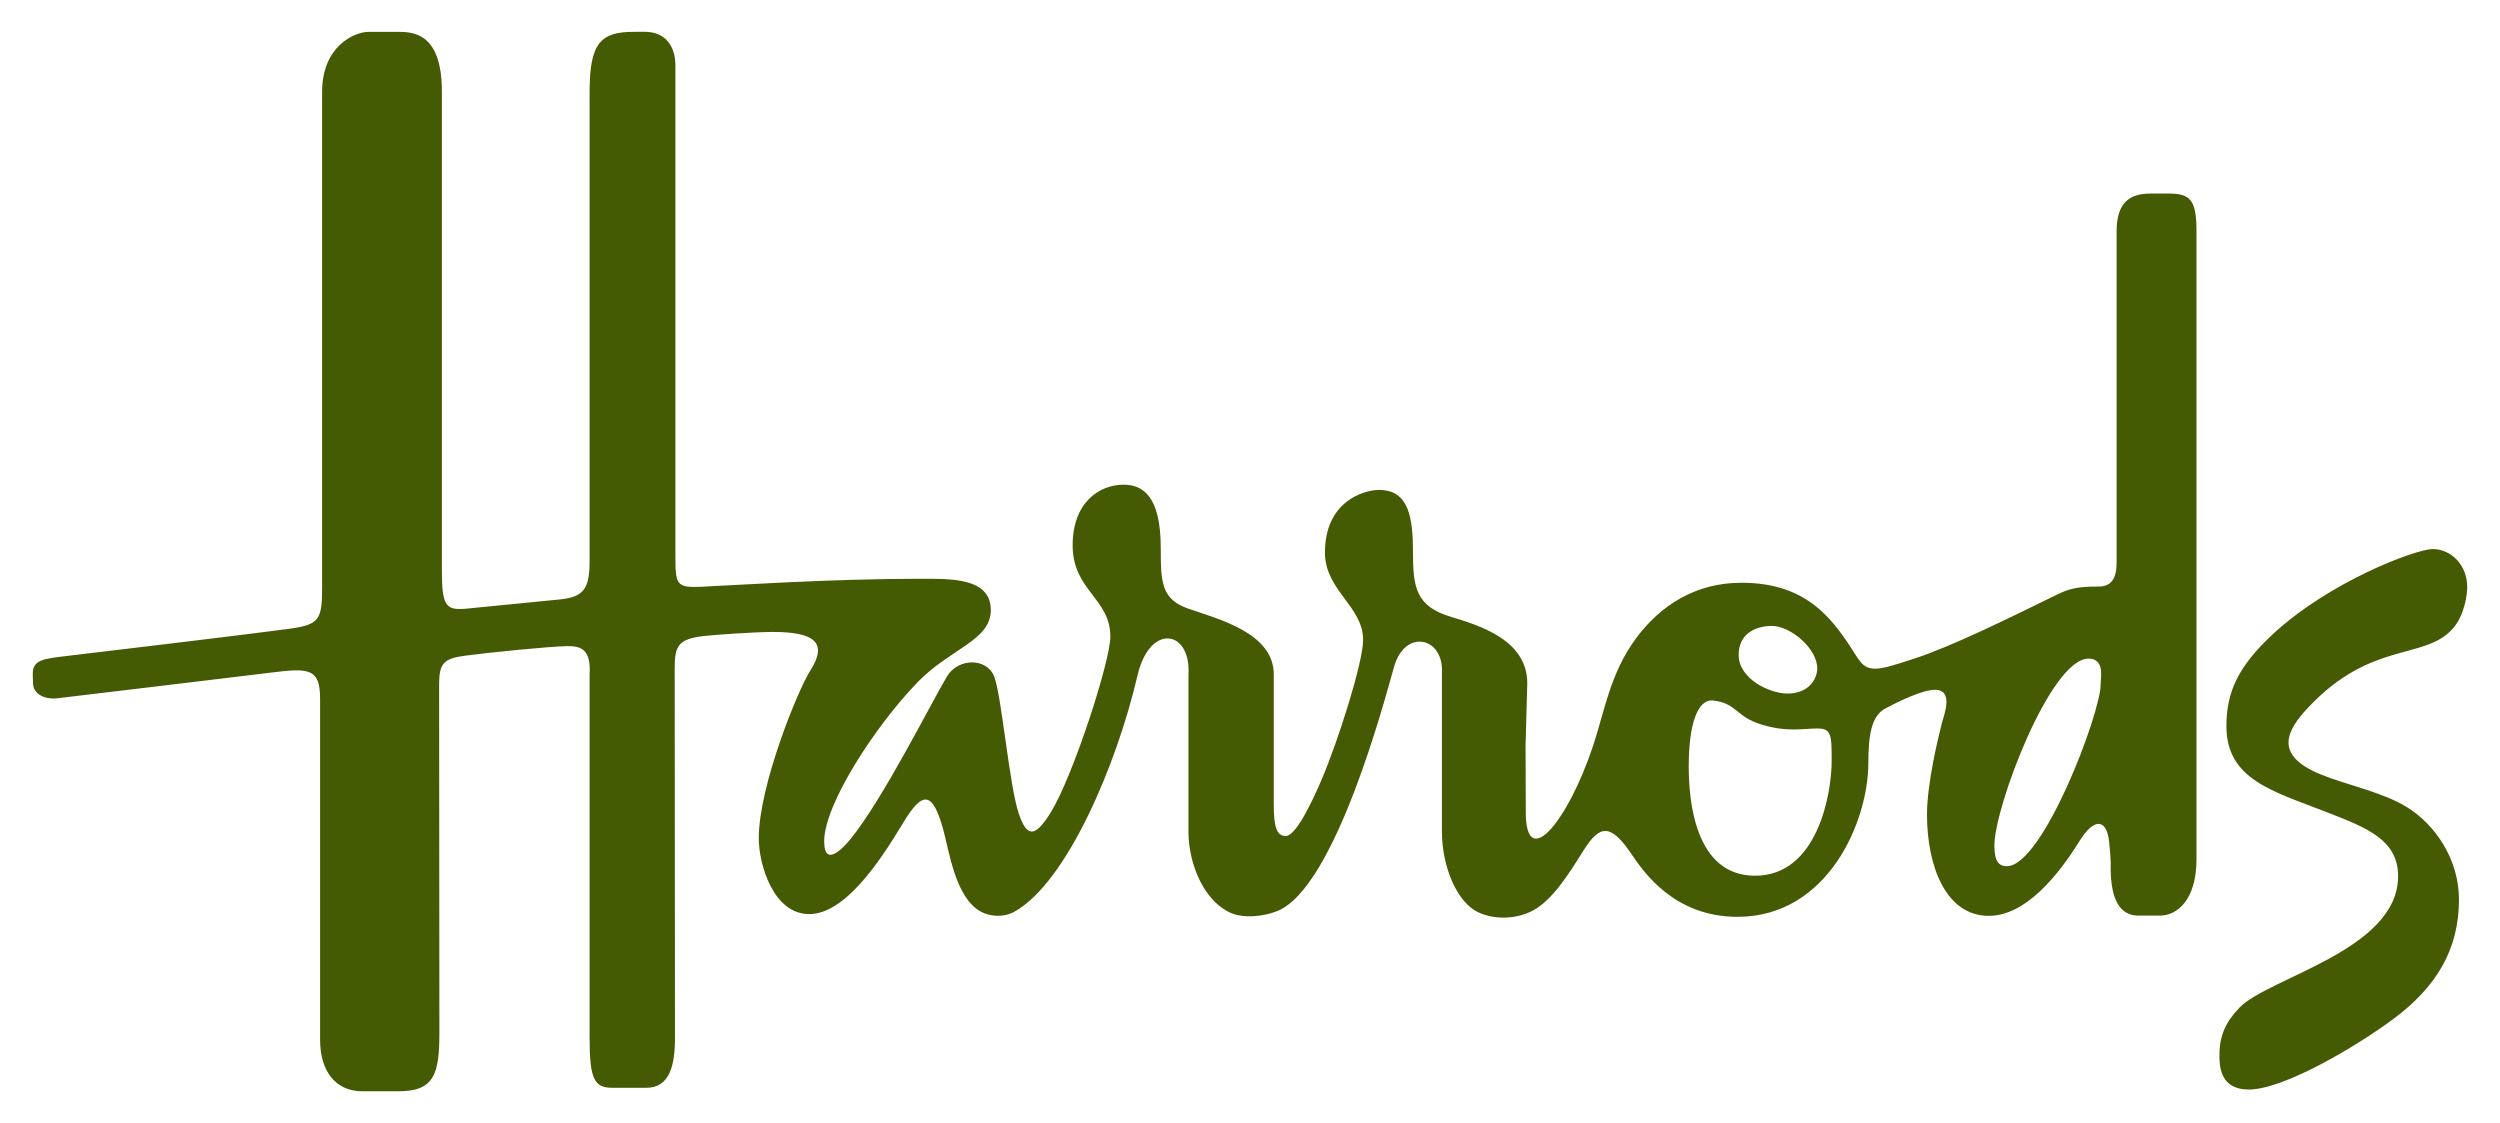 <?xml version="1.0" encoding="UTF-8" standalone="no"?>
<!DOCTYPE svg PUBLIC "-//W3C//DTD SVG 1.0//EN" "http://www.w3.org/TR/2001/REC-SVG-20010904/DTD/svg10.dtd">
<!-- Created with Inkscape (http://www.inkscape.org/) by Marsupilami -->
<svg
   xmlns:svg="http://www.w3.org/2000/svg"
   xmlns="http://www.w3.org/2000/svg"
   version="1.0"
   width="1024"
   height="460"
   viewBox="-1.62 -1.62 127.321 57.24"
   id="svg3065">
  <defs
     id="defs3067" />
  <path
     d="M 114.108,30.764 C 112.417,32.356 111.807,33.638 111.807,35.395 C 111.807,38.123 114.2,38.712 116.946,39.784 C 118.985,40.578 120.557,41.193 120.557,43.039 C 120.557,46.805 113.968,48.194 112.477,49.735 C 111.796,50.443 111.451,51.127 111.451,52.169 C 111.451,52.71 111.482,53.913 112.942,53.913 C 114.706,53.913 118.372,51.761 120.335,50.301 C 122.5,48.69 123.66,46.776 123.66,44.233 C 123.66,42.112 122.387,40.367 121.003,39.516 C 119.761,38.751 117.925,38.385 116.612,37.851 C 114.178,36.856 114.897,35.597 115.951,34.466 C 119.185,31.008 121.882,32.05 123.337,30.429 C 123.956,29.739 124.081,28.641 124.081,28.311 C 124.081,27.159 123.241,26.365 122.327,26.365 C 121.438,26.365 116.976,28.061 114.108,30.764 M 104.776,31.949 C 105.622,31.949 105.396,32.931 105.396,33.27 C 105.396,34.73 102.447,42.529 100.616,42.529 C 100.207,42.529 99.981,42.286 99.981,41.475 C 99.981,39.506 102.841,31.949 104.776,31.949 M 85.662,34.085 C 86.872,34.236 86.78,34.899 88.103,35.306 C 89.426,35.714 90.24,35.509 90.951,35.509 C 91.665,35.509 91.688,35.814 91.688,37.139 C 91.688,38.833 90.972,43.014 87.783,43.014 C 84.698,43.014 84.402,39.14 84.402,37.443 C 84.402,35.306 84.847,33.983 85.662,34.085 M 86.946,31.758 C 86.946,30.671 87.823,30.282 88.637,30.282 C 89.586,30.282 90.951,31.427 90.951,32.445 C 90.951,33.021 90.488,33.729 89.438,33.729 C 88.521,33.729 86.946,32.979 86.946,31.758 M 16.796,54 L 18.64,54 C 20.485,54 20.725,53.109 20.725,50.972 C 20.725,50.972 20.711,34.415 20.711,33.296 C 20.711,32.178 20.933,31.948 22.058,31.796 C 23.191,31.644 26.458,31.312 27.276,31.312 C 27.94,31.312 28.462,31.474 28.381,32.764 L 28.381,51.279 C 28.381,53.417 28.632,53.824 29.552,53.824 L 31.267,53.824 C 32.473,53.824 32.732,52.669 32.732,51.279 C 32.732,50.057 32.718,33.78 32.718,32.456 C 32.718,31.3 32.878,30.946 34.243,30.793 C 34.69,30.74 36.786,30.589 37.728,30.589 C 39.918,30.589 40.516,31.181 39.623,32.571 C 39.012,33.521 37.003,38.425 37.003,41.106 C 37.003,42.428 37.74,44.97 39.573,44.97 C 41.405,44.97 43.192,42.265 44.356,40.329 C 45.346,38.676 45.853,38.708 46.387,40.596 C 46.707,41.715 47.001,44.124 48.328,44.849 C 48.768,45.089 49.466,45.166 50.042,44.843 C 52.702,43.351 55.248,37.362 56.308,32.801 C 56.93,30.126 59.038,30.476 58.905,32.764 L 58.905,40.814 C 58.905,42.083 59.476,44.105 60.968,44.867 C 61.651,45.215 62.728,45.101 63.44,44.812 C 66.401,43.606 68.927,33.966 69.382,32.369 C 69.943,30.389 71.923,30.861 71.822,32.66 L 71.822,40.76 C 71.822,42.566 72.597,44.371 73.665,44.874 C 74.532,45.281 75.626,45.22 76.432,44.803 C 77.471,44.273 78.362,42.806 79.046,41.715 C 79.89,40.37 80.445,40.38 81.49,41.919 C 82.061,42.764 83.63,45.11 86.883,45.11 C 91.493,45.11 93.557,40.258 93.557,37.251 C 93.557,35.831 93.721,34.854 94.435,34.48 C 95.186,34.085 96.338,33.538 96.953,33.538 C 97.93,33.538 97.408,34.833 97.31,35.218 C 97.117,35.966 96.546,38.306 96.546,39.896 C 96.546,42.508 97.496,45.06 99.7,45.06 C 101.886,45.06 103.718,42.21 104.328,41.233 C 105.057,40.061 105.705,40.087 105.83,41.295 C 105.933,42.264 105.907,42.594 105.907,42.594 C 105.907,44.289 106.415,45.047 107.318,45.047 L 108.412,45.047 C 109.302,45.047 110.282,44.242 110.282,42.174 L 110.282,10.176 C 110.282,8.549 109.961,8.244 108.843,8.244 L 107.943,8.244 C 106.822,8.244 106.21,8.752 106.21,10.176 L 106.21,27.065 C 106.21,27.879 105.92,28.274 105.31,28.274 C 104.202,28.274 103.796,28.383 103.162,28.692 C 100.667,29.914 97.786,31.336 95.872,31.957 C 93.996,32.569 93.52,32.718 92.986,31.881 C 91.813,30.031 90.535,28.082 87.086,28.082 C 84.775,28.082 82.983,29.212 81.727,30.899 C 80.395,32.686 80.106,34.66 79.52,36.414 C 78.223,40.297 76.097,42.811 76.097,39.781 L 76.086,36.373 L 76.173,33.208 C 76.173,30.981 73.718,30.256 72.257,29.811 C 70.485,29.273 70.348,28.286 70.348,26.544 C 70.348,24.78 70.145,23.351 68.618,23.351 C 67.84,23.351 65.86,23.933 65.86,26.544 C 65.86,28.477 67.805,29.277 67.805,30.995 C 67.805,32.151 66.531,36.142 65.706,38.079 C 65.161,39.364 64.363,40.991 63.86,40.991 C 63.38,40.991 63.252,40.464 63.252,39.4 L 63.252,32.749 C 63.252,30.651 60.453,29.939 58.905,29.405 C 57.522,28.929 57.492,28.065 57.492,26.302 C 57.492,23.624 56.546,23.084 55.596,23.084 C 54.376,23.084 53.001,23.97 53.001,26.175 C 53.001,28.477 54.923,28.871 54.923,30.83 C 54.923,32.064 53.041,37.899 51.896,39.77 C 51.071,41.112 50.663,41.05 50.255,39.846 C 49.773,38.429 49.385,33.875 49.008,32.877 C 48.641,31.898 47.167,31.899 46.591,32.864 C 45.802,34.186 43.323,39.134 41.671,41.156 C 41.54,41.315 40.337,42.789 40.337,41.258 C 40.337,39.359 42.981,35.331 45.105,33.145 C 46.778,31.421 48.83,31.032 48.83,29.469 C 48.83,27.806 46.745,27.879 45.22,27.879 C 40.703,27.879 35.732,28.21 34.08,28.286 C 32.788,28.346 32.755,28.168 32.755,26.709 L 32.755,1.731 C 32.755,0.728 32.25,5.6843419e-14 31.18,5.6843419e-14 C 31.166,5.6843419e-14 30.633,0.003 30.633,0.003 C 28.955,0.003 28.381,0.561 28.381,3.054 L 28.381,26.964 C 28.381,28.354 28.097,28.78 26.97,28.922 L 22.073,29.405 C 21.056,29.494 20.852,29.265 20.852,27.471 L 20.852,3.054 C 20.852,-0.024 19.318,0.003 18.54,0.003 L 17.127,0.003 C 16.38,0.003 14.748,0.749 14.748,3.054 L 14.748,28.286 C 14.748,29.965 14.613,30.209 13.118,30.422 C 11.695,30.625 4.04,31.541 1.47,31.846 C 0.516,31.96 0.146,32.056 0.021,32.486 C -0.018,32.623 0.007,33.13 0.018,33.259 C 0.056,33.759 0.61,34.045 1.253,33.97 C 2.578,33.818 12.155,32.66 12.155,32.66 C 14.13,32.407 14.645,32.468 14.645,34.021 L 14.645,51.381 C 14.645,52.94 15.403,54 16.796,54"
     id="path2520"
     style="fill:#445b03;fill-opacity:1;fill-rule:nonzero;stroke:none" />
</svg>
<!-- version: 20090314, original size: 124.08086 54, border: 3% -->
